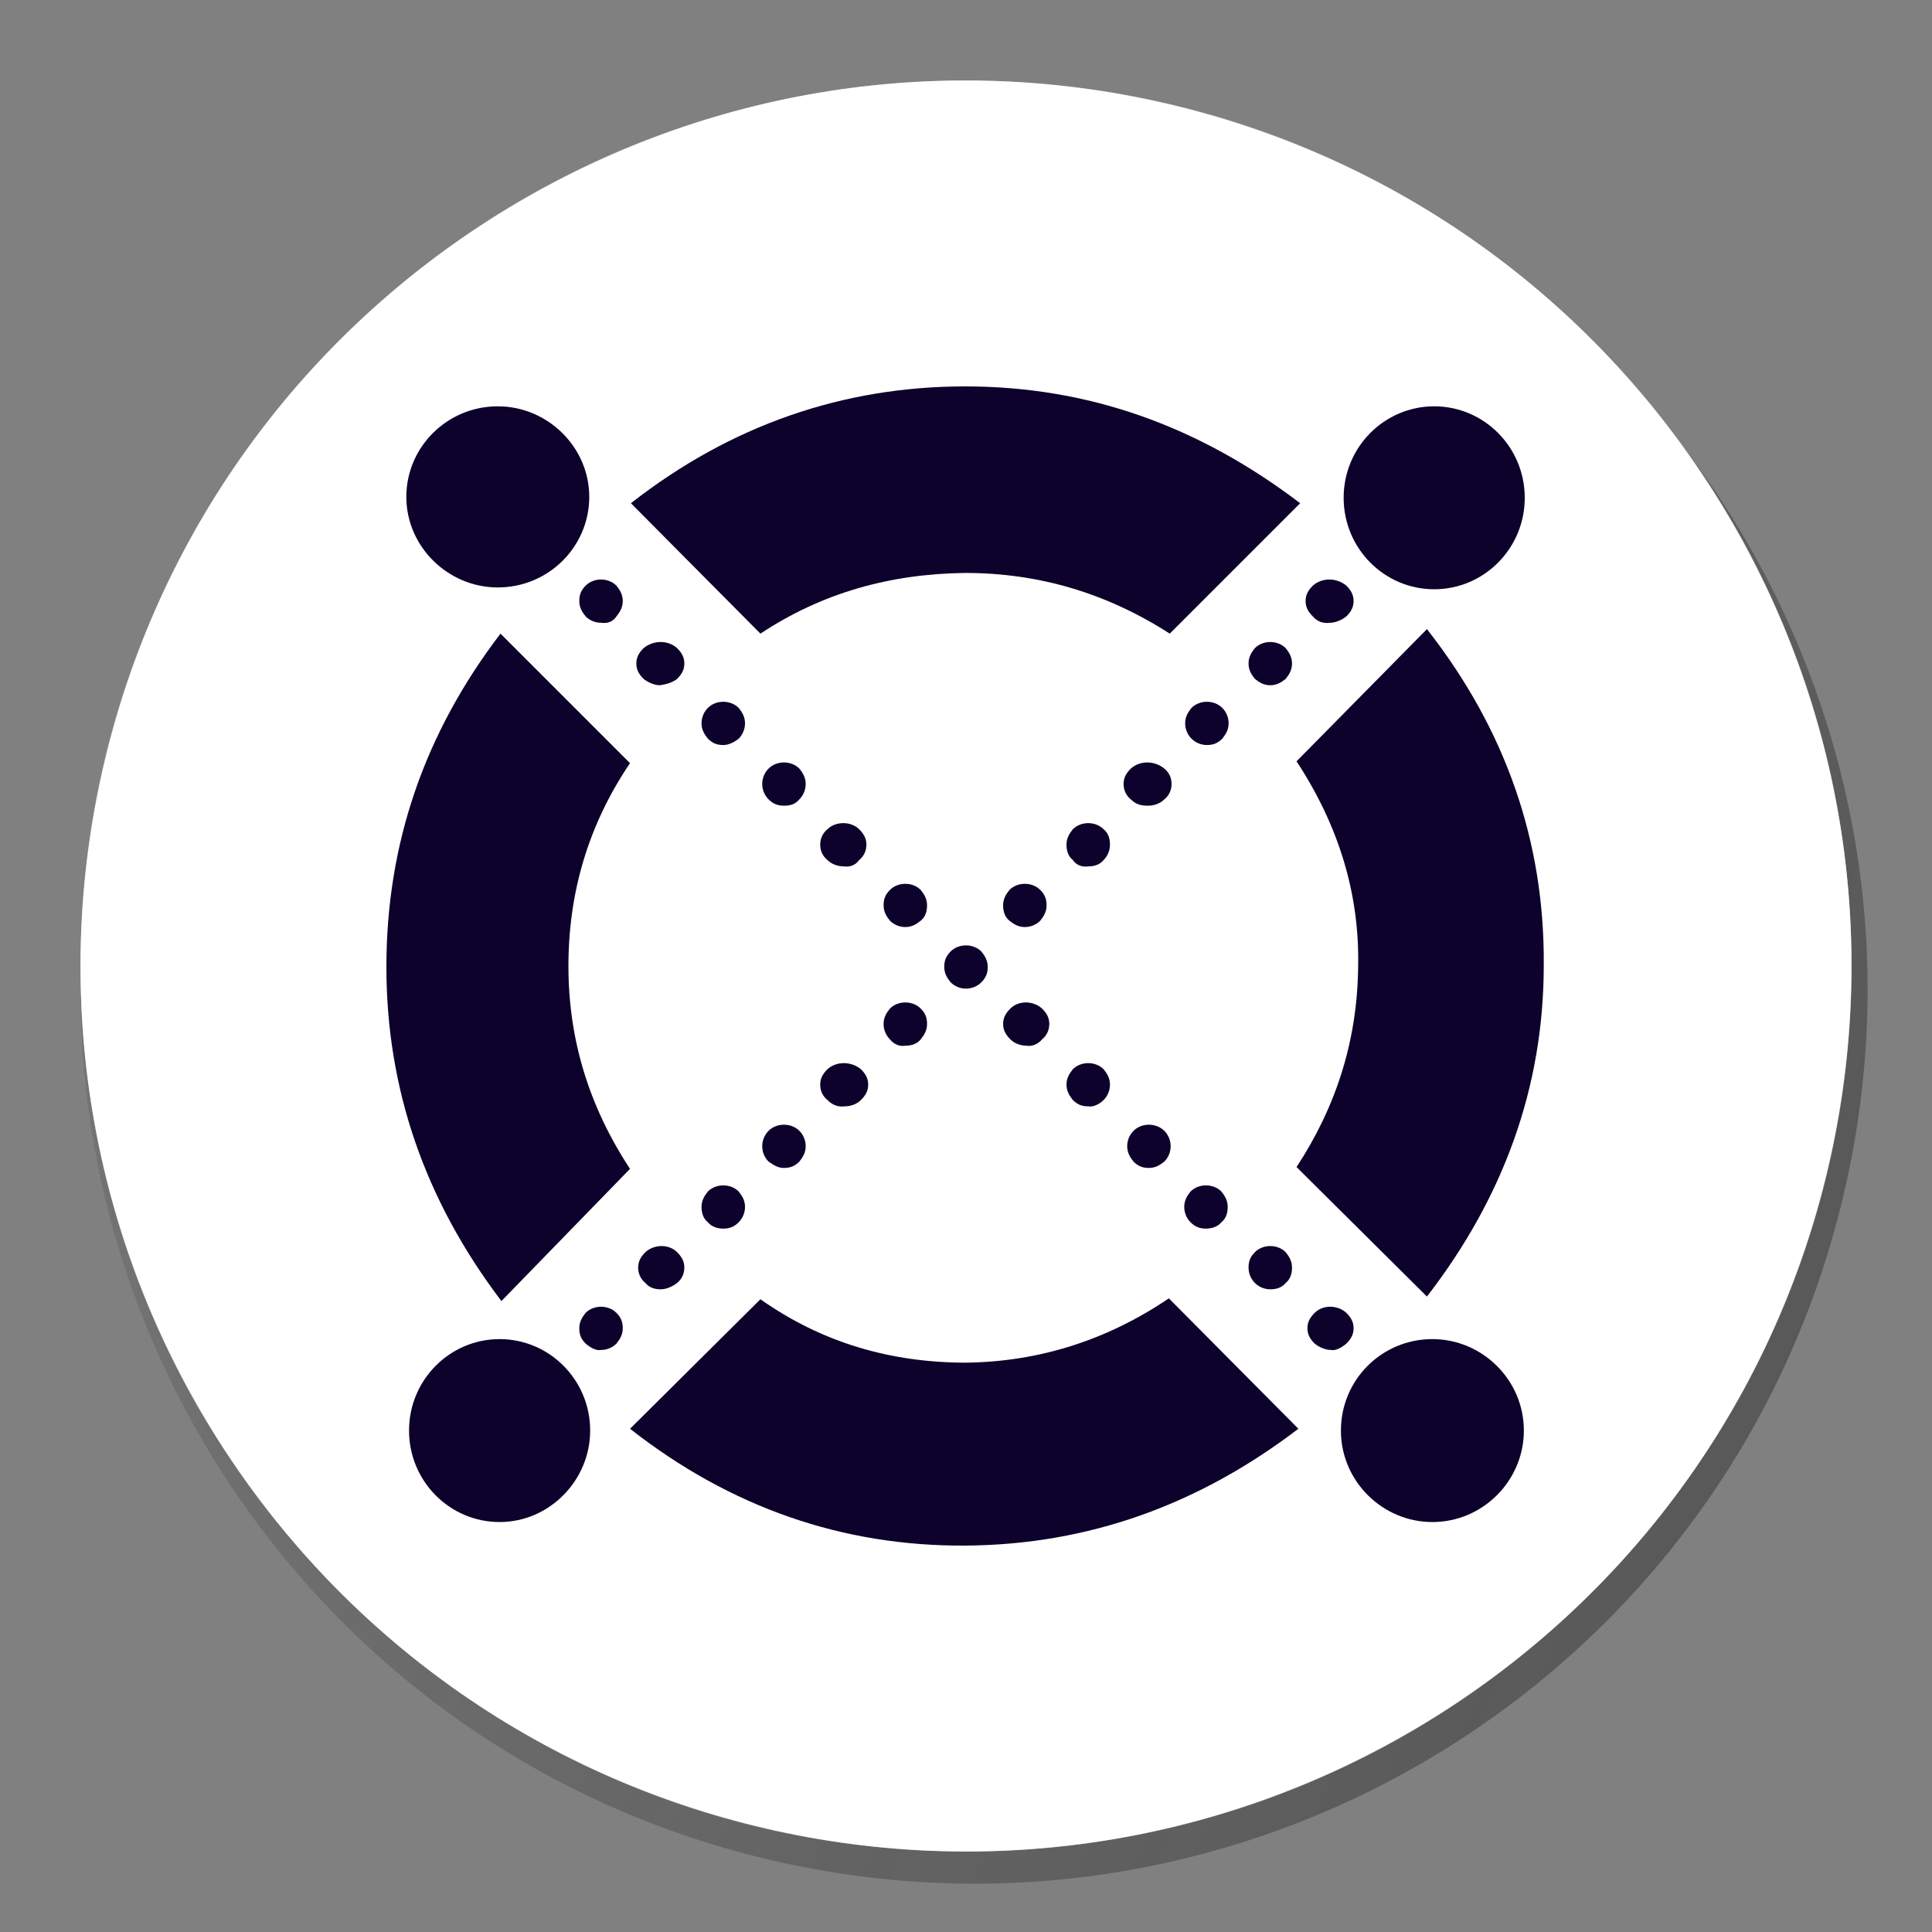 <svg width="120" height="120" viewBox="0 0 120 120" fill="none" xmlns="http://www.w3.org/2000/svg">
<rect x="0" y="0" width="120" height="120" fill="#808080" stroke="none"/>
<path d="M6.661 48.074C14.075 18.342 44.192 0.247 73.931 7.662C103.658 15.074 121.754 45.19 114.337 74.92C106.927 104.656 76.81 122.752 47.08 115.339C17.343 107.927 -0.752 77.808 6.661 48.074Z" fill="url(#paint0_linear_4_80)"/>
<path d="M113.354 73.305C106.007 102.769 76.161 120.701 46.69 113.353C17.231 106.008 -0.703 76.163 6.648 46.701C13.991 17.233 43.837 -0.7 73.299 6.646C102.769 13.992 120.7 43.839 113.354 73.305Z" fill="white"/>
<path d="M56.786 74.692L60.358 61.241L68.816 58.151L70.92 50.245L70.848 50.049L62.523 53.091L68.521 30.504H51.509L43.664 59.98L37.114 62.373L34.95 70.523L41.495 68.132L36.871 85.504H82.148L85.05 74.692H56.786" fill="white"/>
<path d="M77.899 41.211C75.231 34.432 68.542 33.82 60.753 35.333L57.979 25.663L52.094 27.351L54.796 36.769C53.249 37.209 51.674 37.697 50.11 38.179L47.395 28.698L41.513 30.383L44.28 40.052C43.015 40.444 41.771 40.829 40.551 41.18L40.54 41.145L32.421 43.472L34.226 49.763C34.226 49.763 38.55 48.429 38.498 48.532C40.884 47.849 42.056 49.01 42.623 50.141L45.786 61.155C45.947 61.11 46.164 61.055 46.418 61.017L45.796 61.196L50.22 76.631C50.33 77.411 50.234 78.734 48.57 79.216C48.663 79.26 44.287 80.439 44.287 80.439L45.136 87.806L52.795 85.606C54.221 85.204 55.631 84.826 57.009 84.437L59.818 94.217L65.696 92.532L62.922 82.856C64.499 82.438 66.071 82.002 67.638 81.55L70.395 91.185L76.283 89.497L73.485 79.735C83.217 76.328 89.428 71.849 87.624 62.307C86.173 54.627 81.698 52.297 75.692 52.558C78.607 49.842 79.862 46.171 77.899 41.214V41.211ZM75.665 64.483C77.761 71.794 65.008 74.551 61.021 75.699L57.305 62.74C61.292 61.595 73.475 56.862 75.661 64.486L75.665 64.483ZM67.683 46.986C69.587 53.637 58.928 55.854 55.603 56.807L52.235 45.054C55.555 44.102 65.692 40.052 67.683 46.989V46.986Z" fill="white"/>
<path opacity="0.5" d="M115 60C115 90.376 90.376 115 60 115C29.624 115 5 90.376 5 60C5 29.624 29.624 5 60 5C90.376 5 115 29.624 115 60Z" fill="white"/>
<path fill-rule="evenodd" clip-rule="evenodd" d="M81.543 38.287C81.261 38.006 81.093 37.725 81.093 37.331C81.093 36.937 81.261 36.656 81.543 36.375C82.105 35.868 83.005 35.868 83.624 36.375C83.905 36.656 84.074 36.937 84.074 37.331C84.074 37.725 83.905 38.006 83.624 38.287C83.343 38.512 82.949 38.681 82.612 38.681C82.218 38.737 81.824 38.625 81.543 38.287Z" fill="#0D022B"/>
<path fill-rule="evenodd" clip-rule="evenodd" d="M77.943 42.168C77.718 41.887 77.549 41.606 77.549 41.212C77.549 40.819 77.718 40.537 77.943 40.256C78.449 39.75 79.349 39.75 79.856 40.256C80.081 40.537 80.249 40.819 80.249 41.212C80.249 41.606 80.081 41.887 79.856 42.168C79.574 42.393 79.293 42.562 78.899 42.562C78.506 42.562 78.224 42.393 77.943 42.168Z" fill="#0D022B"/>
<path fill-rule="evenodd" clip-rule="evenodd" d="M74.006 45.881C73.781 45.656 73.612 45.318 73.612 44.925C73.612 44.531 73.781 44.25 74.006 43.968C74.512 43.462 75.412 43.462 75.918 43.968C76.144 44.193 76.312 44.531 76.312 44.925C76.312 45.318 76.144 45.6 75.918 45.881C75.637 46.162 75.356 46.275 74.962 46.275C74.569 46.275 74.231 46.106 74.006 45.881Z" fill="#0D022B"/>
<path fill-rule="evenodd" clip-rule="evenodd" d="M70.238 49.65C69.956 49.425 69.788 49.087 69.788 48.693C69.788 48.3 69.956 48.018 70.238 47.737C70.8 47.231 71.7 47.231 72.319 47.737C72.6 47.962 72.769 48.3 72.769 48.693C72.769 49.087 72.6 49.425 72.319 49.65C72.038 49.931 71.644 50.043 71.306 50.043C70.913 50.043 70.575 49.987 70.238 49.65Z" fill="#0D022B"/>
<path fill-rule="evenodd" clip-rule="evenodd" d="M66.636 53.418C66.355 53.193 66.242 52.856 66.242 52.462C66.242 52.068 66.411 51.787 66.636 51.506C67.142 50.999 68.042 50.999 68.548 51.506C68.83 51.731 68.942 52.068 68.942 52.462C68.942 52.856 68.773 53.193 68.548 53.418C68.323 53.7 67.986 53.812 67.592 53.812C67.255 53.868 66.861 53.756 66.636 53.418Z" fill="#0D022B"/>
<path fill-rule="evenodd" clip-rule="evenodd" d="M62.305 56.231C62.305 55.837 62.474 55.556 62.699 55.275C63.205 54.768 64.105 54.768 64.611 55.275C64.893 55.556 65.005 55.837 65.005 56.231C65.005 56.625 64.836 56.906 64.611 57.187C64.386 57.412 64.049 57.581 63.655 57.581C63.261 57.581 62.98 57.412 62.699 57.187C62.418 56.962 62.305 56.625 62.305 56.231Z" fill="#0D022B"/>
<path fill-rule="evenodd" clip-rule="evenodd" d="M55.275 64.556C55.05 64.331 54.881 63.993 54.881 63.599C54.881 63.206 55.05 62.925 55.275 62.643C55.781 62.137 56.681 62.137 57.188 62.643C57.469 62.925 57.581 63.206 57.581 63.599C57.581 63.993 57.413 64.275 57.188 64.556C56.963 64.837 56.625 64.95 56.231 64.95C55.894 65.006 55.556 64.893 55.275 64.556Z" fill="#0D022B"/>
<path fill-rule="evenodd" clip-rule="evenodd" d="M51.394 68.324C51.113 68.099 50.944 67.762 50.944 67.368C50.944 66.974 51.113 66.693 51.394 66.412C51.956 65.906 52.856 65.906 53.475 66.412C53.756 66.693 53.925 66.974 53.925 67.368C53.925 67.762 53.756 68.043 53.475 68.324C53.194 68.606 52.8 68.718 52.463 68.718C52.013 68.774 51.675 68.606 51.394 68.324Z" fill="#0D022B"/>
<path fill-rule="evenodd" clip-rule="evenodd" d="M47.737 72.149C47.512 71.924 47.343 71.587 47.343 71.193C47.343 70.799 47.512 70.462 47.737 70.237C48.243 69.731 49.143 69.731 49.65 70.237C49.874 70.462 50.043 70.799 50.043 71.193C50.043 71.587 49.874 71.868 49.65 72.149C49.368 72.431 49.087 72.543 48.693 72.543C48.3 72.543 48.075 72.374 47.737 72.149Z" fill="#0D022B"/>
<path fill-rule="evenodd" clip-rule="evenodd" d="M43.968 75.918C43.687 75.693 43.574 75.356 43.574 74.962C43.574 74.568 43.743 74.287 43.968 74.005C44.474 73.499 45.374 73.499 45.88 74.005C46.105 74.287 46.274 74.568 46.274 74.962C46.274 75.356 46.105 75.693 45.88 75.918C45.599 76.199 45.318 76.312 44.924 76.312C44.587 76.312 44.193 76.199 43.968 75.918Z" fill="#0D022B"/>
<path fill-rule="evenodd" clip-rule="evenodd" d="M40.087 79.687C39.806 79.462 39.637 79.124 39.637 78.731C39.637 78.337 39.806 78.056 40.087 77.774C40.649 77.268 41.549 77.268 42.055 77.774C42.337 78.056 42.505 78.337 42.505 78.731C42.505 79.124 42.337 79.462 42.055 79.687C41.774 79.912 41.38 80.081 41.043 80.081C40.649 80.081 40.312 79.968 40.087 79.687Z" fill="#0D022B"/>
<path fill-rule="evenodd" clip-rule="evenodd" d="M36.375 83.455C36.093 83.174 35.981 82.893 35.981 82.499C35.981 82.105 36.15 81.824 36.375 81.543C36.881 81.037 37.781 81.037 38.287 81.543C38.568 81.824 38.681 82.105 38.681 82.499C38.681 82.893 38.512 83.174 38.287 83.455C38.062 83.68 37.725 83.849 37.331 83.849C37.05 83.905 36.712 83.737 36.375 83.455Z" fill="#0D022B"/>
<path fill-rule="evenodd" clip-rule="evenodd" d="M38.287 38.287C38.512 38.006 38.681 37.725 38.681 37.331C38.681 36.937 38.512 36.656 38.287 36.375C37.781 35.868 36.881 35.868 36.375 36.375C36.093 36.656 35.981 36.937 35.981 37.331C35.981 37.725 36.15 38.006 36.375 38.287C36.6 38.512 36.937 38.681 37.331 38.681C37.725 38.737 38.062 38.625 38.287 38.287Z" fill="#0D022B"/>
<path fill-rule="evenodd" clip-rule="evenodd" d="M42.056 42.168C42.337 41.887 42.506 41.606 42.506 41.212C42.506 40.819 42.337 40.537 42.056 40.256C41.493 39.75 40.593 39.75 39.974 40.256C39.693 40.537 39.524 40.819 39.524 41.212C39.524 41.606 39.693 41.887 39.974 42.168C40.256 42.393 40.649 42.562 40.987 42.562C41.381 42.506 41.774 42.393 42.056 42.168Z" fill="#0D022B"/>
<path fill-rule="evenodd" clip-rule="evenodd" d="M45.88 45.881C46.105 45.656 46.274 45.318 46.274 44.925C46.274 44.531 46.105 44.25 45.88 43.968C45.374 43.462 44.474 43.462 43.968 43.968C43.743 44.193 43.574 44.531 43.574 44.925C43.574 45.318 43.743 45.6 43.968 45.881C44.249 46.162 44.531 46.275 44.924 46.275C45.262 46.275 45.599 46.106 45.88 45.881Z" fill="#0D022B"/>
<path fill-rule="evenodd" clip-rule="evenodd" d="M49.65 49.65C49.874 49.425 50.043 49.087 50.043 48.693C50.043 48.3 49.874 48.018 49.65 47.737C49.143 47.231 48.243 47.231 47.737 47.737C47.512 47.962 47.343 48.3 47.343 48.693C47.343 49.087 47.512 49.425 47.737 49.65C48.018 49.931 48.3 50.043 48.693 50.043C49.031 50.043 49.368 49.987 49.65 49.65Z" fill="#0D022B"/>
<path fill-rule="evenodd" clip-rule="evenodd" d="M53.363 53.418C53.644 53.193 53.813 52.856 53.813 52.462C53.813 52.068 53.644 51.787 53.363 51.506C52.856 50.999 51.9 50.999 51.394 51.506C51.113 51.731 50.944 52.068 50.944 52.462C50.944 52.856 51.113 53.193 51.394 53.418C51.675 53.7 52.069 53.812 52.406 53.812C52.744 53.868 53.138 53.756 53.363 53.418Z" fill="#0D022B"/>
<path fill-rule="evenodd" clip-rule="evenodd" d="M57.581 56.231C57.581 55.837 57.413 55.556 57.188 55.275C56.681 54.768 55.781 54.768 55.275 55.275C54.994 55.556 54.881 55.837 54.881 56.231C54.881 56.625 55.05 56.906 55.275 57.187C55.5 57.412 55.838 57.581 56.231 57.581C56.625 57.581 56.906 57.412 57.188 57.187C57.469 56.962 57.581 56.625 57.581 56.231Z" fill="#0D022B"/>
<path fill-rule="evenodd" clip-rule="evenodd" d="M60.955 61.012C61.236 60.731 61.349 60.45 61.349 60.056C61.349 59.662 61.18 59.381 60.955 59.099C60.449 58.593 59.549 58.593 59.043 59.099C58.761 59.381 58.649 59.662 58.649 60.056C58.649 60.45 58.818 60.731 59.043 61.012C59.268 61.237 59.605 61.406 59.999 61.406C60.393 61.406 60.73 61.237 60.955 61.012Z" fill="#0D022B"/>
<path fill-rule="evenodd" clip-rule="evenodd" d="M64.724 64.556C65.005 64.331 65.174 63.993 65.174 63.599C65.174 63.206 65.005 62.925 64.724 62.643C64.161 62.137 63.261 62.137 62.755 62.643C62.474 62.925 62.305 63.206 62.305 63.599C62.305 63.993 62.474 64.275 62.755 64.556C63.036 64.837 63.43 64.95 63.768 64.95C64.049 65.006 64.443 64.893 64.724 64.556Z" fill="#0D022B"/>
<path fill-rule="evenodd" clip-rule="evenodd" d="M68.548 68.324C68.773 68.099 68.942 67.762 68.942 67.368C68.942 66.974 68.773 66.693 68.548 66.412C68.042 65.906 67.142 65.906 66.636 66.412C66.411 66.693 66.242 66.974 66.242 67.368C66.242 67.762 66.411 68.043 66.636 68.324C66.917 68.606 67.198 68.718 67.592 68.718C67.873 68.774 68.267 68.606 68.548 68.324Z" fill="#0D022B"/>
<path fill-rule="evenodd" clip-rule="evenodd" d="M72.318 72.149C72.543 71.924 72.712 71.587 72.712 71.193C72.712 70.799 72.543 70.462 72.318 70.237C71.812 69.731 70.912 69.731 70.406 70.237C70.18 70.462 70.012 70.799 70.012 71.193C70.012 71.587 70.18 71.868 70.406 72.149C70.687 72.431 70.968 72.543 71.362 72.543C71.755 72.543 72.037 72.374 72.318 72.149Z" fill="#0D022B"/>
<path fill-rule="evenodd" clip-rule="evenodd" d="M75.861 75.918C76.142 75.693 76.255 75.356 76.255 74.962C76.255 74.568 76.086 74.287 75.861 74.005C75.355 73.499 74.455 73.499 73.948 74.005C73.723 74.287 73.555 74.568 73.555 74.962C73.555 75.356 73.723 75.693 73.948 75.918C74.23 76.199 74.511 76.312 74.905 76.312C75.242 76.312 75.636 76.199 75.861 75.918Z" fill="#0D022B"/>
<path fill-rule="evenodd" clip-rule="evenodd" d="M79.856 79.687C80.137 79.462 80.249 79.124 80.249 78.731C80.249 78.337 80.081 78.056 79.856 77.774C79.349 77.268 78.449 77.268 77.943 77.774C77.662 78.056 77.549 78.337 77.549 78.731C77.549 79.124 77.718 79.462 77.943 79.687C78.168 79.912 78.506 80.081 78.899 80.081C79.293 80.081 79.63 79.968 79.856 79.687Z" fill="#0D022B"/>
<path fill-rule="evenodd" clip-rule="evenodd" d="M83.624 83.455C83.906 83.174 84.074 82.893 84.074 82.499C84.074 82.105 83.906 81.824 83.624 81.543C83.062 81.037 82.162 81.037 81.656 81.543C81.374 81.824 81.206 82.105 81.206 82.499C81.206 82.893 81.374 83.174 81.656 83.455C81.937 83.68 82.331 83.849 82.668 83.849C82.949 83.905 83.287 83.737 83.624 83.455Z" fill="#0D022B"/>
<path fill-rule="evenodd" clip-rule="evenodd" d="M47.231 39.356C51.056 36.825 55.274 35.644 59.943 35.587C64.499 35.587 68.718 36.825 72.655 39.356L80.755 31.256C74.399 26.419 67.537 24 59.943 24C52.349 24 45.374 26.419 39.187 31.256L47.231 39.356Z" fill="#0D022B"/>
<path fill-rule="evenodd" clip-rule="evenodd" d="M39.131 72.599C36.544 68.662 35.306 64.499 35.306 60C35.306 55.443 36.544 51.225 39.131 47.4L31.087 39.356C26.363 45.544 24 52.406 24 60.056C24 67.593 26.363 74.512 31.144 80.812L39.131 72.599Z" fill="#0D022B"/>
<path fill-rule="evenodd" clip-rule="evenodd" d="M72.6 80.643C68.775 83.231 64.556 84.581 60 84.637C55.332 84.637 51.057 83.399 47.232 80.699L39.132 88.743C45.376 93.637 52.35 96.055 60 95.999C67.594 95.943 74.456 93.468 80.644 88.743L72.6 80.643Z" fill="#0D022B"/>
<path fill-rule="evenodd" clip-rule="evenodd" d="M80.53 47.287C83.118 51.225 84.468 55.5 84.355 60.112C84.299 64.612 83.005 68.718 80.53 72.487L88.63 80.531C93.411 74.343 95.886 67.481 95.886 59.943C95.943 52.293 93.524 45.319 88.63 39.075L80.53 47.287Z" fill="#0D022B"/>
<path fill-rule="evenodd" clip-rule="evenodd" d="M88.968 83.174C92.062 83.174 94.65 85.706 94.65 88.856C94.65 91.949 92.118 94.537 88.968 94.537C85.875 94.537 83.287 92.005 83.287 88.856C83.287 85.706 85.818 83.174 88.968 83.174Z" fill="#0D022B"/>
<path fill-rule="evenodd" clip-rule="evenodd" d="M31.031 83.174C34.125 83.174 36.656 85.706 36.656 88.856C36.656 91.949 34.125 94.537 31.031 94.537C27.938 94.537 25.406 92.005 25.406 88.856C25.406 85.706 27.938 83.174 31.031 83.174Z" fill="#0D022B"/>
<path fill-rule="evenodd" clip-rule="evenodd" d="M89.081 25.237C92.174 25.237 94.705 27.769 94.705 30.919C94.705 34.069 92.174 36.6 89.081 36.6C85.987 36.6 83.456 34.069 83.456 30.919C83.456 27.769 85.987 25.237 89.081 25.237Z" fill="#0D022B"/>
<path fill-rule="evenodd" clip-rule="evenodd" d="M30.919 25.237C34.013 25.237 36.6 27.769 36.6 30.862C36.6 33.956 34.069 36.487 30.919 36.487C27.825 36.487 25.238 33.956 25.238 30.862C25.238 27.769 27.769 25.237 30.919 25.237Z" fill="#0D022B"/>
<defs>
<linearGradient id="paint0_linear_4_80" x1="339.068" y1="156.473" x2="-15.979" y2="0.683" gradientUnits="userSpaceOnUse">
<stop stop-color="#1A1A1A"/>
<stop offset="1" stop-color="#1A1A1A" stop-opacity="0"/>
</linearGradient>
</defs>
</svg>
